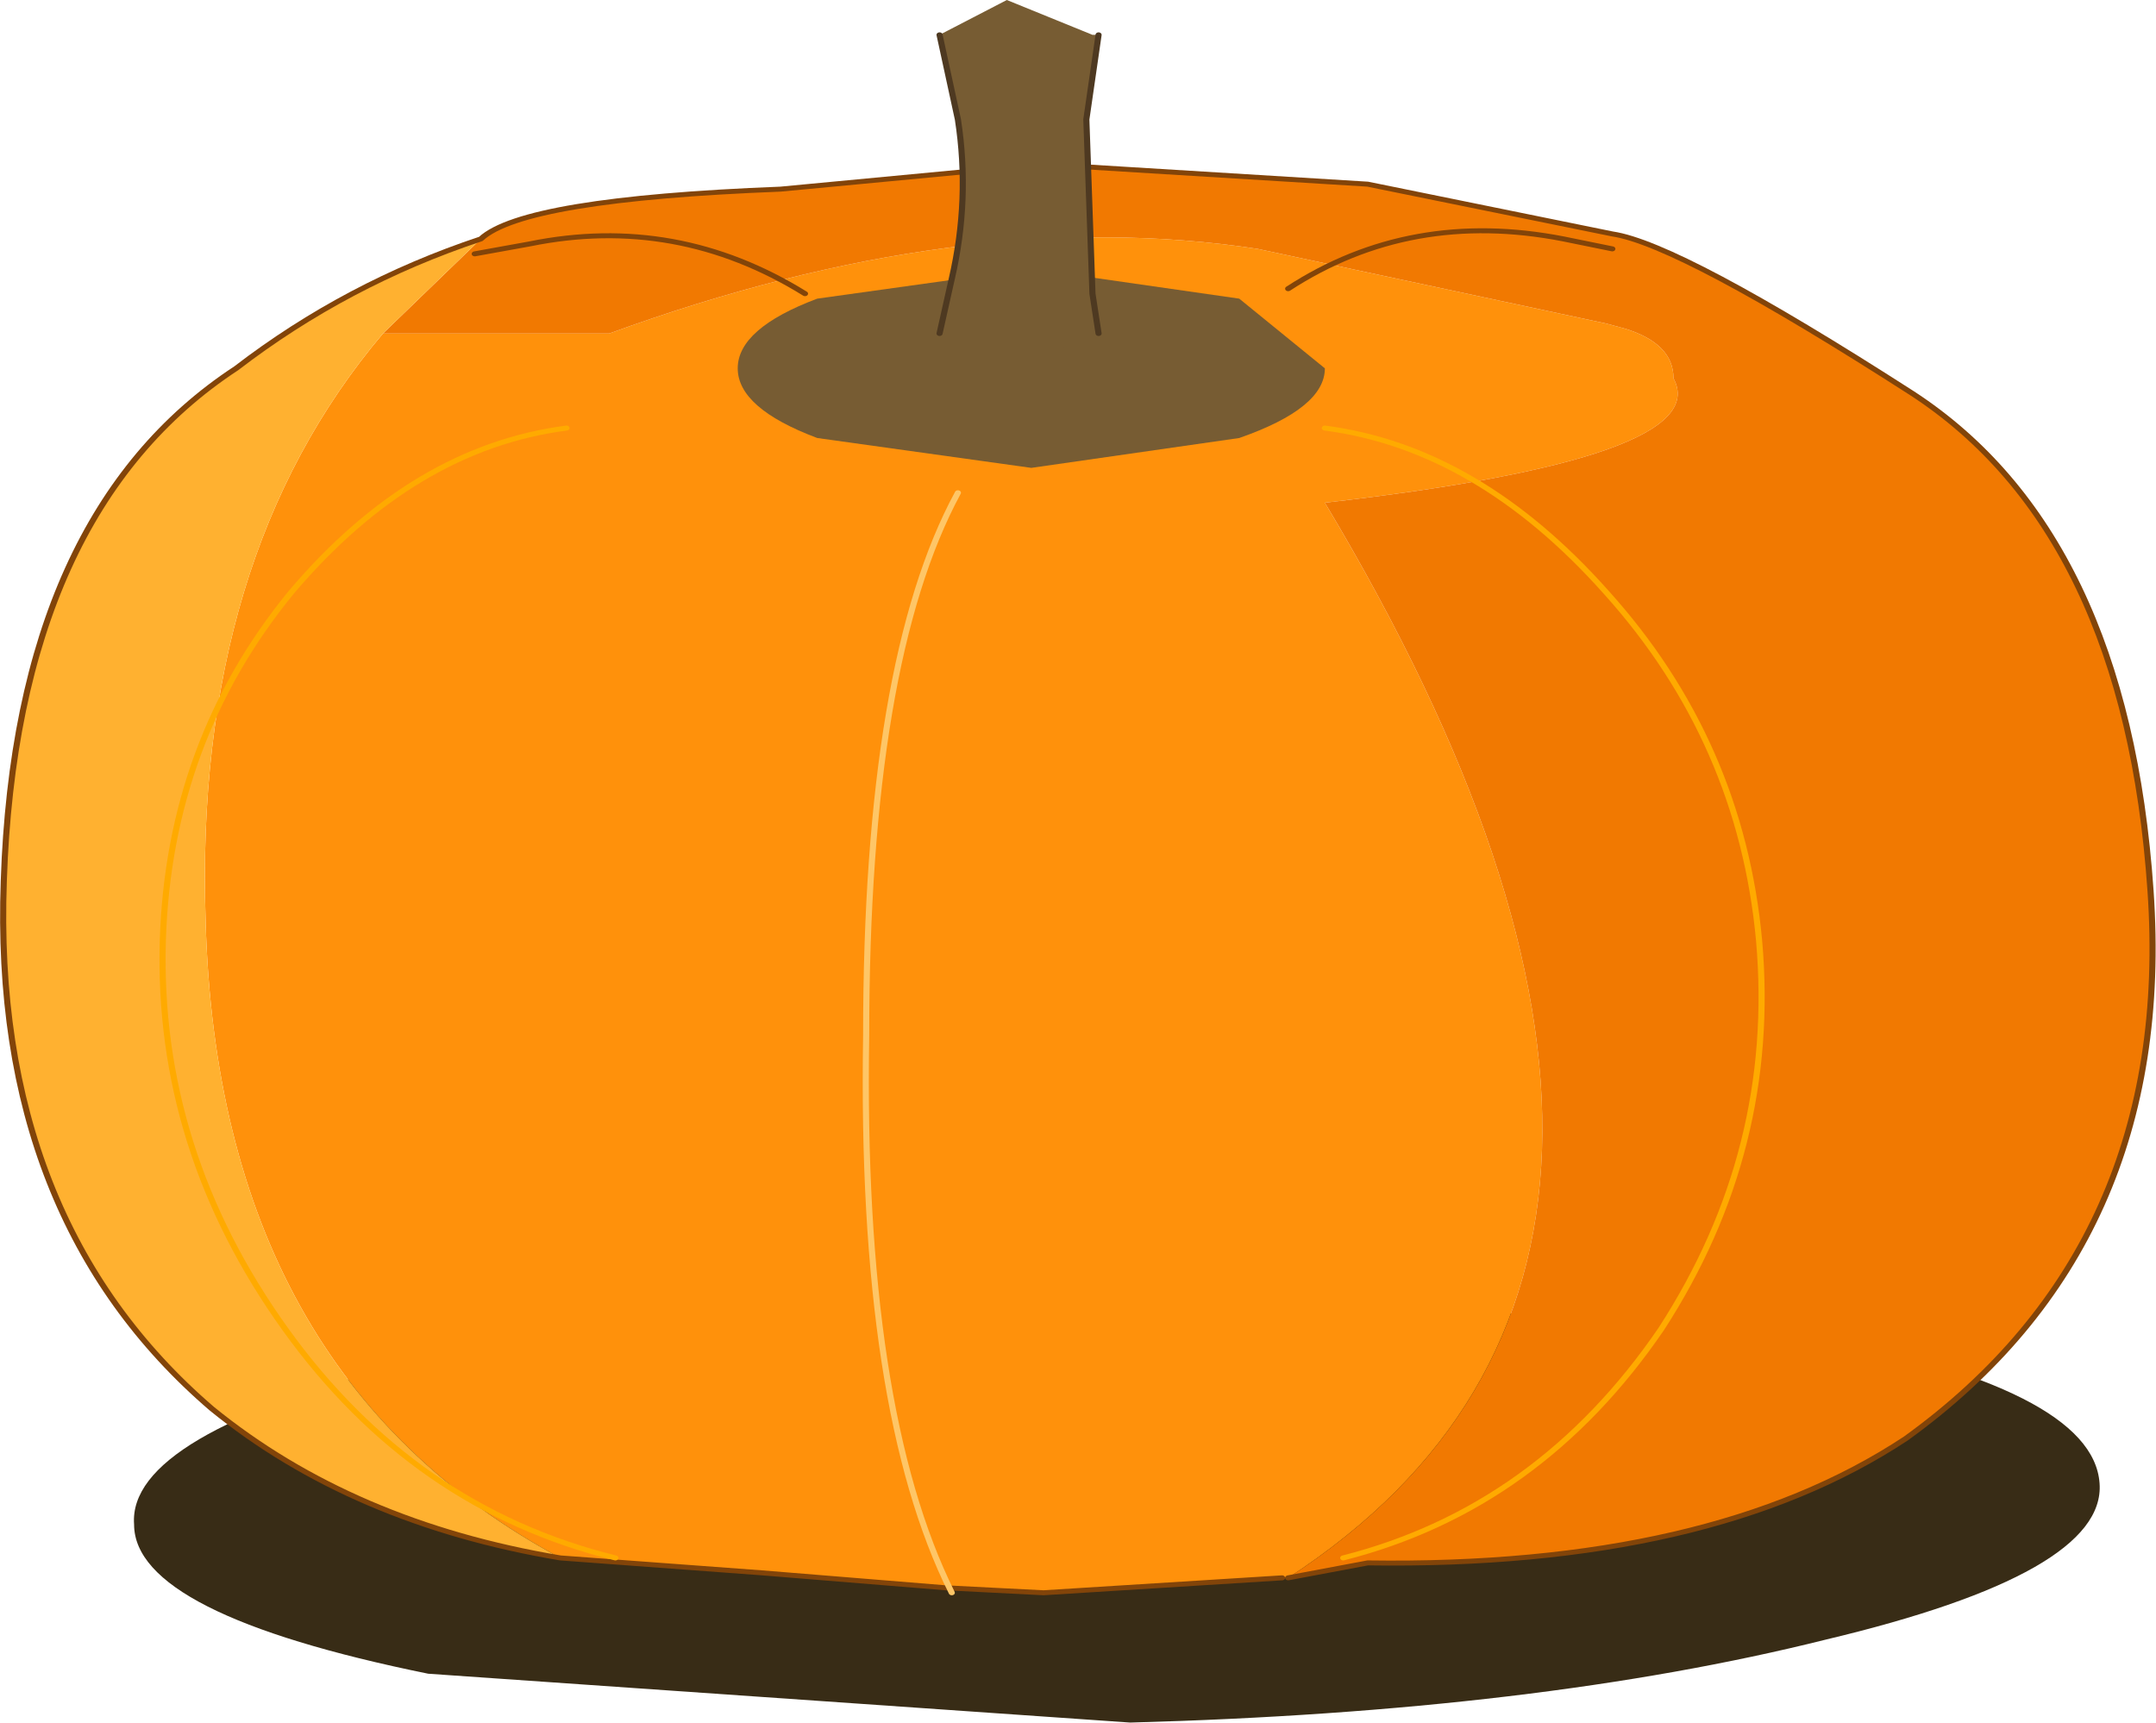<svg viewBox="0 0 17.044 13.623" xmlns="http://www.w3.org/2000/svg" xmlns:xlink="http://www.w3.org/1999/xlink"><g transform="translate(-267.01 -188.92)"><use transform="matrix(1.057 .026 0 .832 268.07 198.85)" width="14.7" height="4.25" xlink:href="#a"/><use transform="matrix(.967 0 0 .787 267.04 188.92)" width="17.55" height="16" xlink:href="#b"/></g><defs><use width="14.7" height="4.25" xlink:href="#c" id="a"/><use width="17.55" height="16" xlink:href="#d" id="b"/><path d="M5.75-1.9q2.15.45 2.2 1.35Q8 .3 5.9 1q-2.15.75-5.2.95l-5.25-.3q-2.2-.5-2.2-1.35-.05-.85 2.05-1.6 2.15-.75 5.2-.9l5.25.3" fill="#382c16" fill-rule="evenodd" transform="translate(6.75 2.25)" id="c"/><g id="d"><path d="M-5.75-4h1.85q2.9-1.3 5.3-.85l2.85.75.15.05q.4.15.4.5.35.8-2.85 1.25 3.7 7.6-.3 10.8H1.6l-1.95.15-.8-.05-1.5-.15-1.65-.15q-2.8-1.85-2.9-6.4-.1-3.65 1.45-5.9" fill="#ff910b" fill-rule="evenodd" transform="translate(8.85 7.35)"/><path d="M-4.95-4.95q.35-.4 2.45-.5l2.15-.25 2.65.2 2 .5q.55.1 2.45 1.6Q8.5-2 8.7 1.6q.2 3.55-2 5.5-1.6 1.3-4.4 1.25l-.65.15q4-3.2.3-10.8 3.2-.45 2.85-1.25 0-.35-.4-.5l-.15-.05-2.85-.75Q-1-5.3-3.9-4h-1.85l.8-.95" fill="#f17901" fill-rule="evenodd" transform="translate(8.85 7.35)"/><path d="m-4.95-4.95-.8.95Q-7.3-1.75-7.2 1.9q.1 4.55 2.9 6.4-1.7-.35-2.85-1.5-1.8-1.9-1.7-5.3.1-3.7 1.9-5.15.9-.85 2-1.3" fill="#ffb130" fill-rule="evenodd" transform="translate(8.85 7.35)"/><path d="m10.5 15.85.65-.15q2.8.05 4.4-1.25 2.2-1.95 2-5.5-.2-3.6-1.95-5-1.9-1.5-2.45-1.6l-2-.5-2.65-.2-2.15.25q-2.1.1-2.45.5m6.55 13.45L8.5 16l-.8-.05-1.5-.15-1.65-.15q-1.7-.35-2.85-1.5-1.8-1.9-1.7-5.3.1-3.7 1.9-5.15.9-.85 2-1.3" fill="none" stroke="#824409" stroke-linecap="round" stroke-linejoin="round" stroke-width=".05"/><path d="m1.25-2.95-1.7.3-1.75-.3q-.65-.3-.65-.7t.65-.7l1.75-.3 1.7.3.7.7q0 .4-.7.7" fill="#775c33" fill-rule="evenodd" transform="translate(8.85 7.35)"/><path d="m.1-7-.1.85.05 1.75.05.4q-.8.45-1.3 0l.1-.55q.15-.8.05-1.6L-1.2-7l.55-.35.7.35H.1" fill="#775c33" fill-rule="evenodd" transform="translate(8.85 7.35)"/><path d="m8.95.35-.1.85.05 1.75.05.4m-1.3 0 .1-.55q.15-.8.05-1.6L7.65.35" fill="none" stroke="#4e3921" stroke-linecap="round" stroke-linejoin="round" stroke-width=".05"/><path d="M6.55 2.95q-1.05-.8-2.25-.5l-.45.1m6.65.35q1-.8 2.25-.5l.4.1" fill="none" stroke="#824409" stroke-linecap="round" stroke-linejoin="round" stroke-width=".05"/><path d="M10.8 4.3q1.25.2 2.3 1.65 1.1 1.5 1.25 3.5.15 2.1-.8 3.9-1 1.8-2.6 2.3M4.6 4.3q-1.25.2-2.25 1.65-1 1.5-1.05 3.5-.05 2.1 1 3.9t2.7 2.3" fill="none" stroke="#fa0" stroke-linecap="round" stroke-linejoin="round" stroke-width=".05"/><path d="M7.8 4.95q-.75 1.7-.75 5.45-.05 3.75.7 5.6" fill="none" stroke="#fec667" stroke-linecap="round" stroke-linejoin="round" stroke-width=".05"/></g></defs></svg>